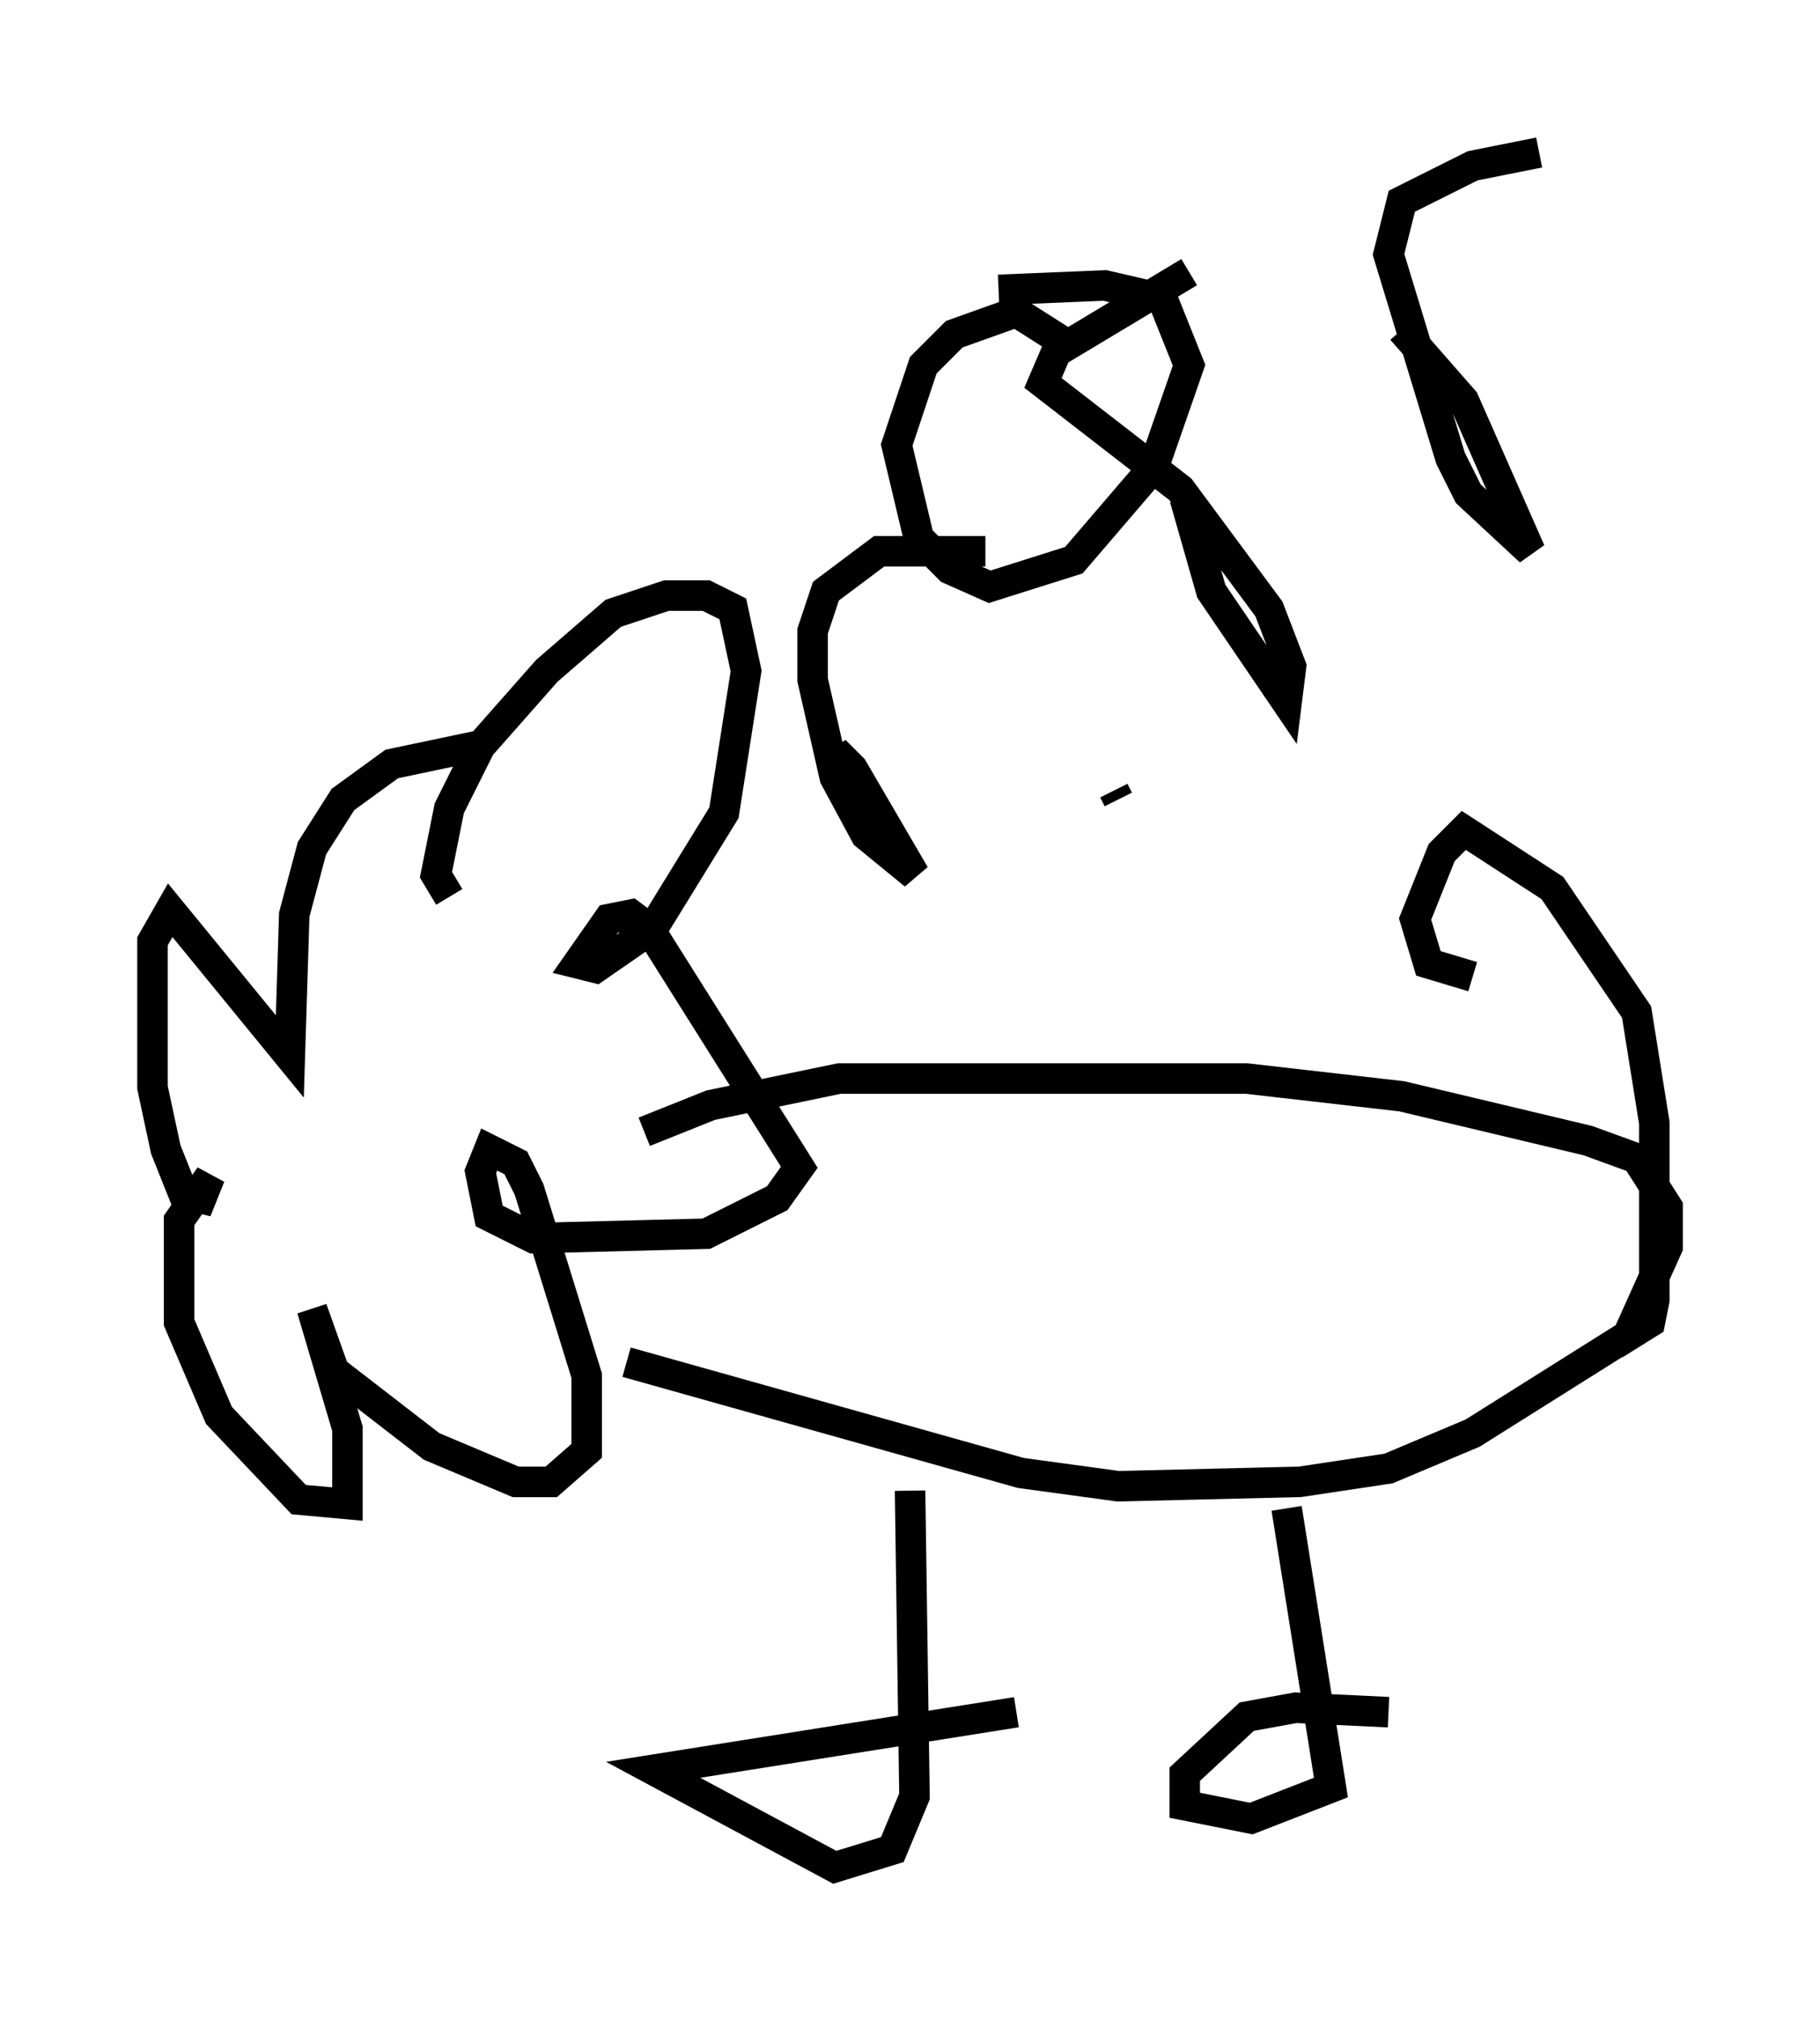 <?xml version="1.0" encoding="utf-8" ?>
<svg baseProfile="full" height="66.212" version="1.1" width="59.676" xmlns="http://www.w3.org/2000/svg" xmlns:ev="http://www.w3.org/2001/xml-events" xmlns:xlink="http://www.w3.org/1999/xlink"><defs /><rect fill="white" height="66.212" width="59.676" x="0" y="0" /><path d="M33.179, 11.827 m0.726, 0.145 m1.017, -0.726 l-1.598, -1.017 -2.034, 0.726 l-1.017, 1.017 -0.872, 2.615 l0.726, 3.05 1.017, 1.017 l1.307, 0.581 2.76, -0.872 l2.615, -3.05 1.162, -3.341 l-0.872, -2.179 -1.888, -0.436 l-3.486, 0.145 m-18.011, 19.899 l-0.436, -0.726 0.436, -2.179 l1.017, -2.034 2.179, -2.469 l2.179, -1.888 1.743, -0.581 l1.307, 0.0 0.872, 0.436 l0.436, 2.034 -0.726, 4.648 l-2.324, 3.777 -1.888, 1.307 l-0.581, -0.145 1.017, -1.453 l0.726, -0.145 0.581, 0.436 l4.939, 7.844 -0.726, 1.017 l-2.324, 1.162 -5.665, 0.145 l-1.453, -0.726 -0.291, -1.453 l0.291, -0.726 0.872, 0.436 l0.436, 0.872 1.888, 6.101 l0.0, 2.469 -1.162, 1.017 l-1.162, 0.0 -2.76, -1.162 l-3.196, -2.469 -0.726, -2.034 l1.162, 3.922 0.0, 2.469 l-1.598, -0.145 -2.615, -2.76 l-1.307, -3.05 0.0, -3.341 l1.017, -1.453 -0.291, 0.726 l-0.581, -0.145 -0.581, -1.453 l-0.436, -2.034 0.0, -4.793 l0.581, -1.017 3.922, 4.793 l0.145, -4.648 0.581, -2.179 l1.017, -1.598 1.598, -1.162 l2.76, -0.581 m5.52, 12.637 l2.179, -0.872 4.212, -0.872 l13.363, 0.0 5.084, 0.581 l6.101, 1.453 1.598, 0.581 l1.017, 1.598 0.0, 1.307 l-1.307, 2.905 -5.084, 3.196 l-2.76, 1.162 -2.905, 0.436 l-5.955, 0.145 -3.196, -0.436 l-12.927, -3.631 m9.296, 4.212 l0.145, 10.022 -0.726, 1.743 l-1.888, 0.581 -5.955, -3.196 l11.911, -1.888 m8.86, -6.682 l1.453, 9.151 -2.615, 1.017 l-2.179, -0.436 0.0, -1.017 l2.034, -1.888 1.598, -0.291 l3.05, 0.145 m7.408, -12.056 l1.162, -0.726 0.145, -0.726 l0.0, -5.81 -0.581, -3.631 l-2.76, -4.067 -2.905, -1.888 l-0.726, 0.726 -0.872, 2.179 l0.436, 1.453 1.453, 0.436 m-20.626, -6.682 l-0.291, -0.726 0.581, 0.581 l2.034, 3.486 -1.598, -1.307 l-1.017, -1.888 -0.726, -3.196 l0.0, -1.598 0.436, -1.307 l1.743, -1.307 3.486, 0.0 m4.212, 7.844 l0.145, 0.291 m2.179, -9.877 l0.872, 3.05 2.469, 3.631 l0.145, -1.162 -0.726, -1.888 l-2.905, -3.922 -4.503, -3.486 l0.436, -1.017 4.358, -2.615 m6.972, 1.888 l2.034, 2.324 2.179, 4.939 l-2.034, -1.888 -0.581, -1.162 l-2.034, -6.682 0.436, -1.743 l2.324, -1.162 2.179, -0.436 " fill="none" stroke="black" stroke-width="1" /></svg>